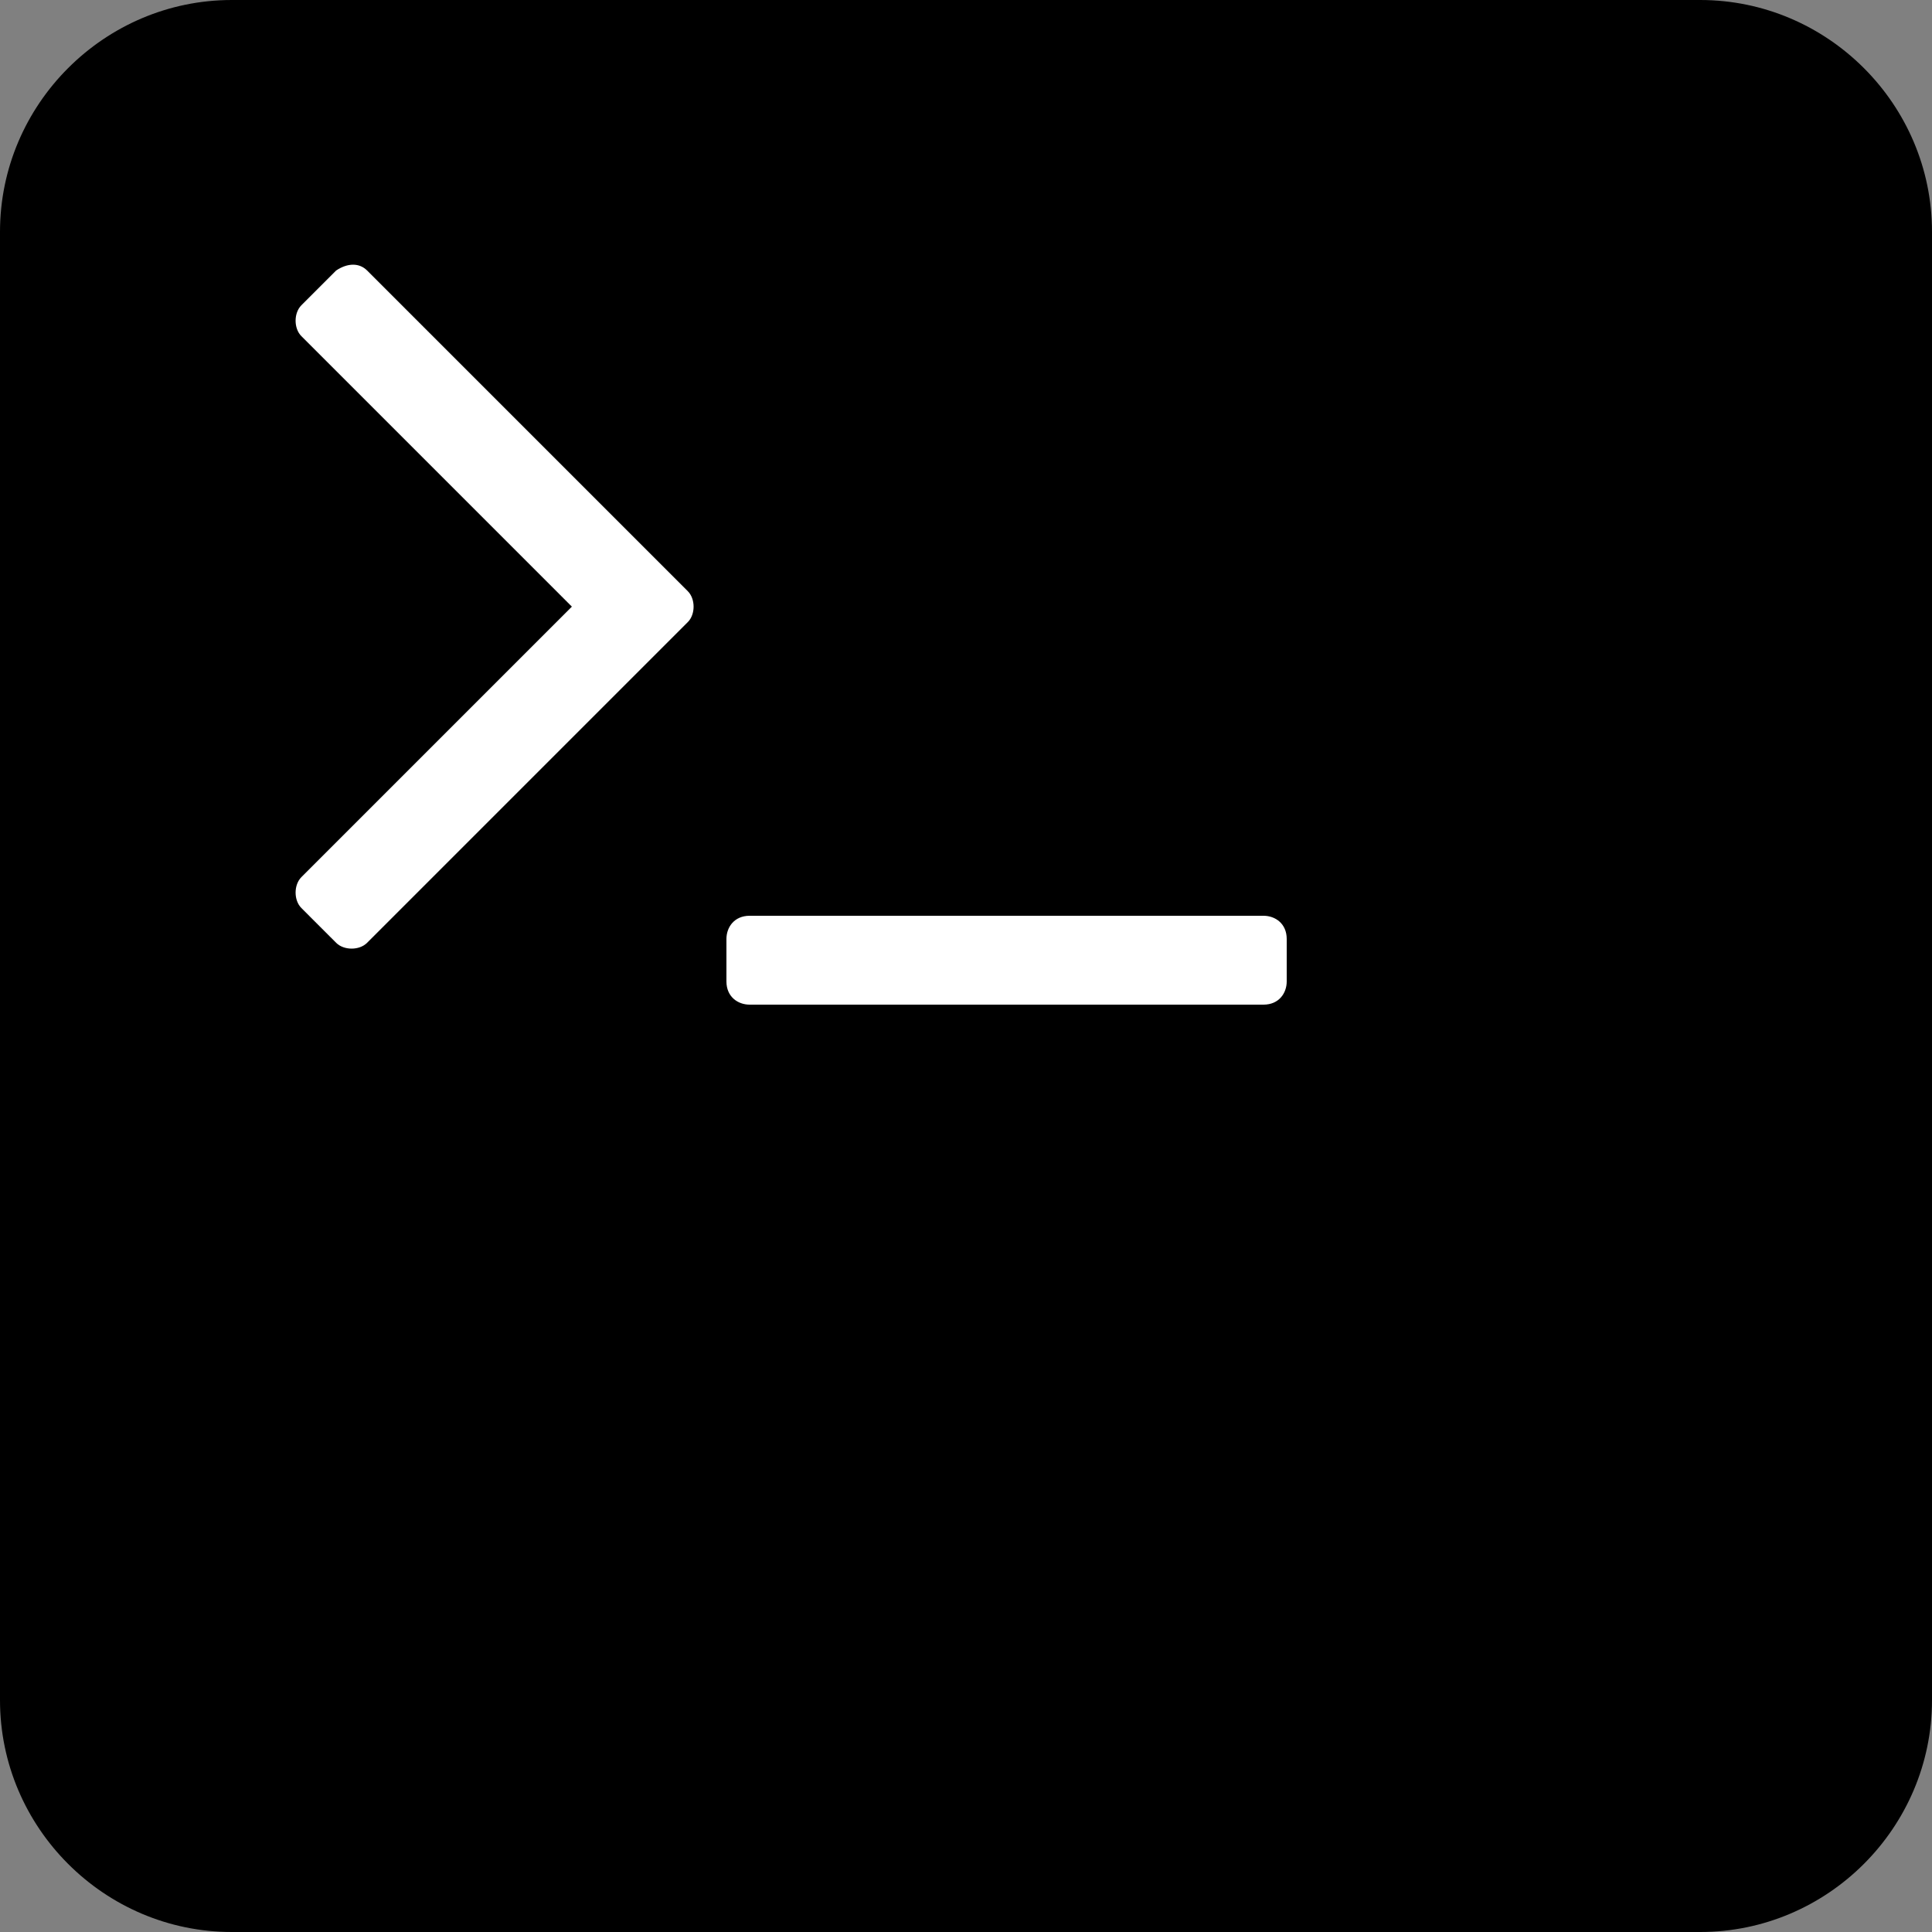 <?xml version="1.0" encoding="utf-8"?>
<!-- Generator: Adobe Illustrator 19.1.0, SVG Export Plug-In . SVG Version: 6.00 Build 0)  -->
<svg version="1.1" id="Layer_1" xmlns="http://www.w3.org/2000/svg" xmlns:xlink="http://www.w3.org/1999/xlink" x="0px" y="0px"
	 viewBox="0 0 50 50" style="enable-background:new 0 0 50 50;" xml:space="preserve">
<rect x="0" y="0" width="50" height="50" fill="#808080" stroke="none"/>
<style type="text/css">
	.st0{fill:#FFFFFF;}
</style>
<g>
	<path d="M50,44c0,3.3-2.7,6-6,6H6c-3.3,0-6-2.7-6-6V6c0-3.3,2.7-6,6-6h38c3.3,0,6,2.7,6,6V44z"/>
</g>
<path class="st0" d="M9.5,24.4c-0.2,0.2-0.6,0.2-0.8,0l-0.9-0.9c-0.2-0.2-0.2-0.6,0-0.8l7-7l-7-7c-0.2-0.2-0.2-0.6,0-0.8L8.7,7
	C9,6.8,9.3,6.8,9.5,7l8.3,8.3c0.2,0.2,0.2,0.6,0,0.8L9.5,24.4z M33.3,25.4c0,0.3-0.2,0.6-0.6,0.6H19.4c-0.3,0-0.6-0.2-0.6-0.6v-1.1
	c0-0.3,0.2-0.6,0.6-0.6h13.3c0.3,0,0.6,0.2,0.6,0.6V25.4z"/>
</svg>
